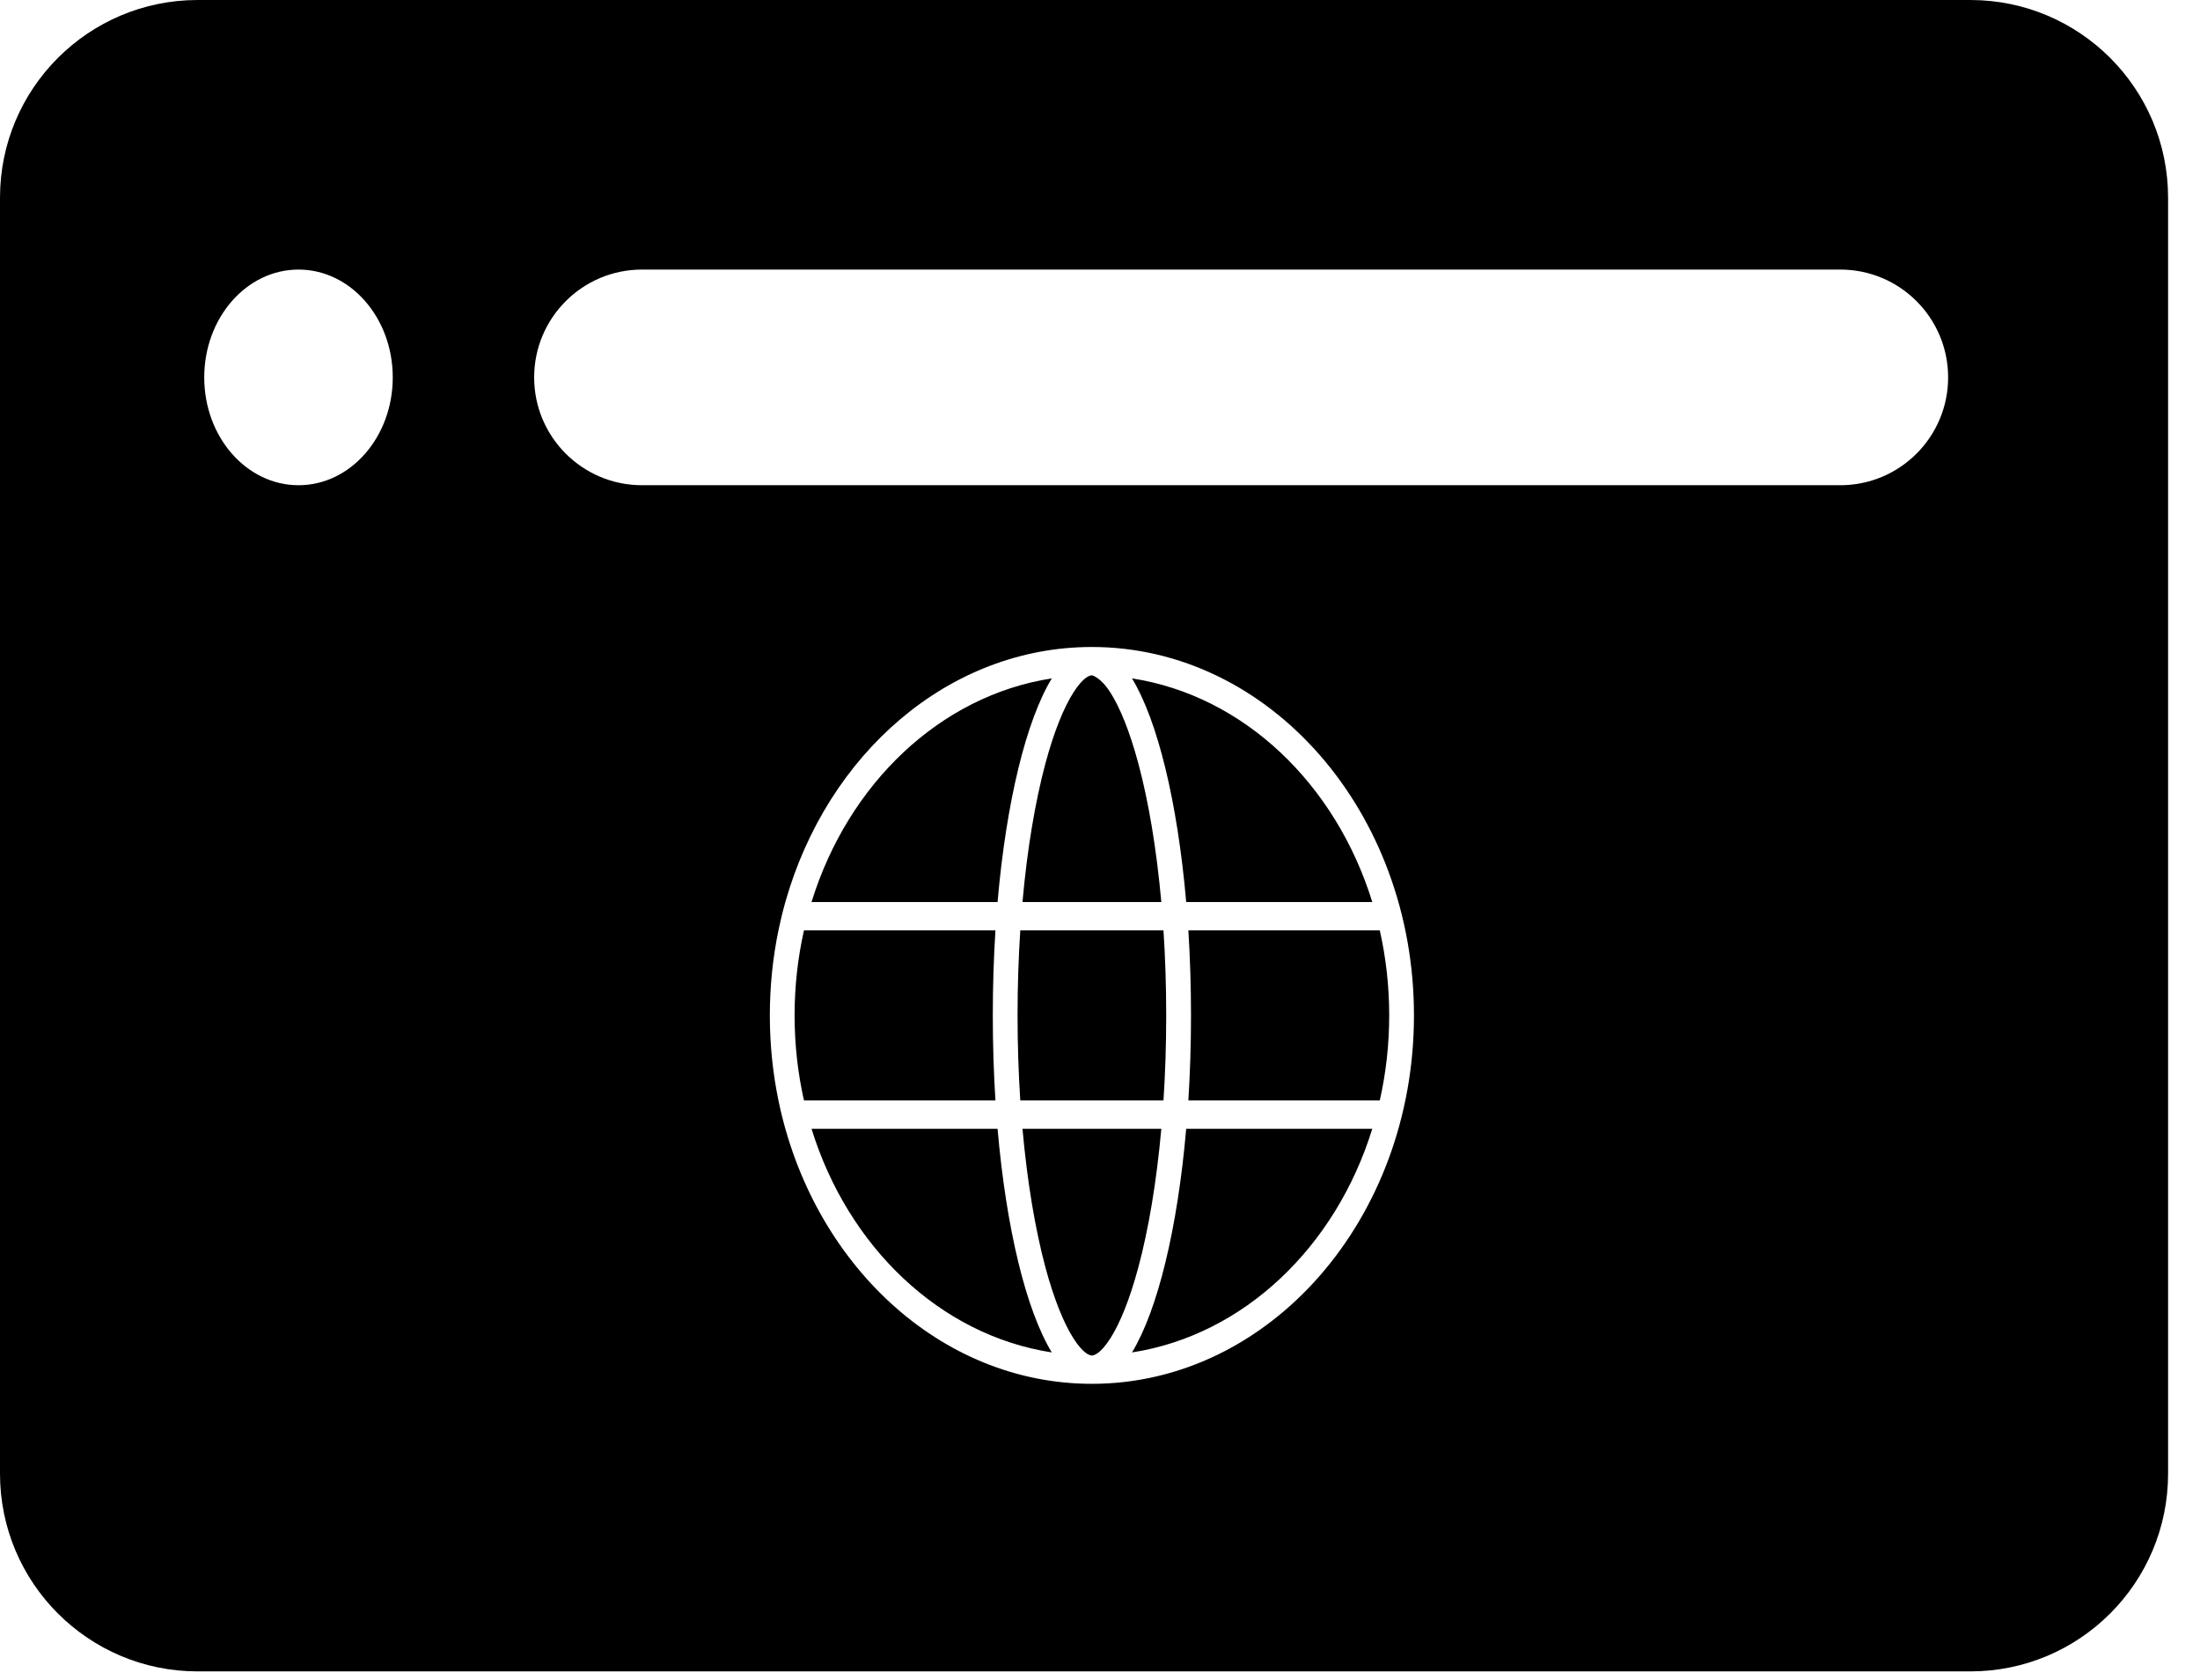 <svg width="55" height="42" viewBox="0 0 55 42" fill="none" xmlns="http://www.w3.org/2000/svg">
<path fill-rule="evenodd" clip-rule="evenodd" d="M4.942 0C2.213 0 0 2.213 0 4.942V36.841C0 39.57 2.213 41.783 4.942 41.783H49.26C51.989 41.783 54.202 39.57 54.202 36.841V4.942C54.202 2.213 51.989 0 49.26 0H4.942ZM27.297 34.594C31.744 34.594 35.349 30.471 35.349 25.384C35.349 20.297 31.744 16.174 27.297 16.174C23.715 16.174 20.679 18.85 19.634 22.55C19.568 22.782 19.511 23.019 19.461 23.259C19.32 23.941 19.246 24.652 19.246 25.384C19.246 26.116 19.32 26.827 19.461 27.509C20.3 31.571 23.49 34.594 27.297 34.594ZM27.761 17.314C28.001 17.692 28.243 18.284 28.457 19.08C28.713 20.031 28.913 21.215 29.033 22.55H25.562C25.681 21.215 25.882 20.031 26.137 19.08C26.352 18.284 26.594 17.692 26.834 17.314C27.084 16.921 27.248 16.882 27.297 16.882C27.297 16.882 27.511 16.921 27.761 17.314ZM26.834 33.454C26.594 33.076 26.352 32.484 26.137 31.688C25.882 30.737 25.681 29.553 25.562 28.218H29.033C28.913 29.553 28.713 30.737 28.457 31.688C28.243 32.484 28.001 33.076 27.761 33.454C27.511 33.847 27.346 33.886 27.297 33.886C27.248 33.886 27.084 33.847 26.834 33.454ZM20.099 27.509C19.946 26.83 19.865 26.118 19.865 25.384C19.865 24.65 19.946 23.938 20.099 23.259H24.886C24.843 23.941 24.82 24.652 24.82 25.384C24.82 26.116 24.843 26.827 24.886 27.509H20.099ZM20.288 22.55C21.201 19.595 23.502 17.39 26.295 16.959C25.654 18.014 25.157 20.048 24.939 22.55H20.288ZM34.73 25.384C34.73 26.118 34.648 26.83 34.495 27.509H29.709C29.752 26.827 29.775 26.116 29.775 25.384C29.775 24.652 29.752 23.941 29.709 23.259H34.495C34.648 23.938 34.73 24.65 34.73 25.384ZM28.3 16.959C31.093 17.39 33.394 19.595 34.307 22.55H29.655C29.438 20.048 28.94 18.014 28.3 16.959ZM34.307 28.218C33.394 31.173 31.093 33.378 28.3 33.809C28.94 32.754 29.438 30.72 29.655 28.218H34.307ZM26.295 33.809C23.502 33.378 21.201 31.173 20.288 28.218H24.939C25.157 30.72 25.654 32.754 26.295 33.809ZM25.507 27.509C25.463 26.83 25.439 26.119 25.439 25.384C25.439 24.649 25.463 23.938 25.507 23.259H29.087C29.132 23.938 29.155 24.649 29.155 25.384C29.155 26.119 29.132 26.83 29.087 27.509H25.507ZM16.05 6.739H46.007C47.496 6.739 48.703 7.946 48.703 9.435C48.703 10.923 47.496 12.13 46.007 12.13H16.05C14.561 12.13 13.354 10.923 13.354 9.435C13.354 7.946 14.561 6.739 16.05 6.739ZM7.463 12.13C8.764 12.13 9.819 10.923 9.819 9.435C9.819 7.946 8.764 6.739 7.463 6.739C6.161 6.739 5.106 7.946 5.106 9.435C5.106 10.923 6.161 12.13 7.463 12.13Z" fill="black"/>
</svg>
